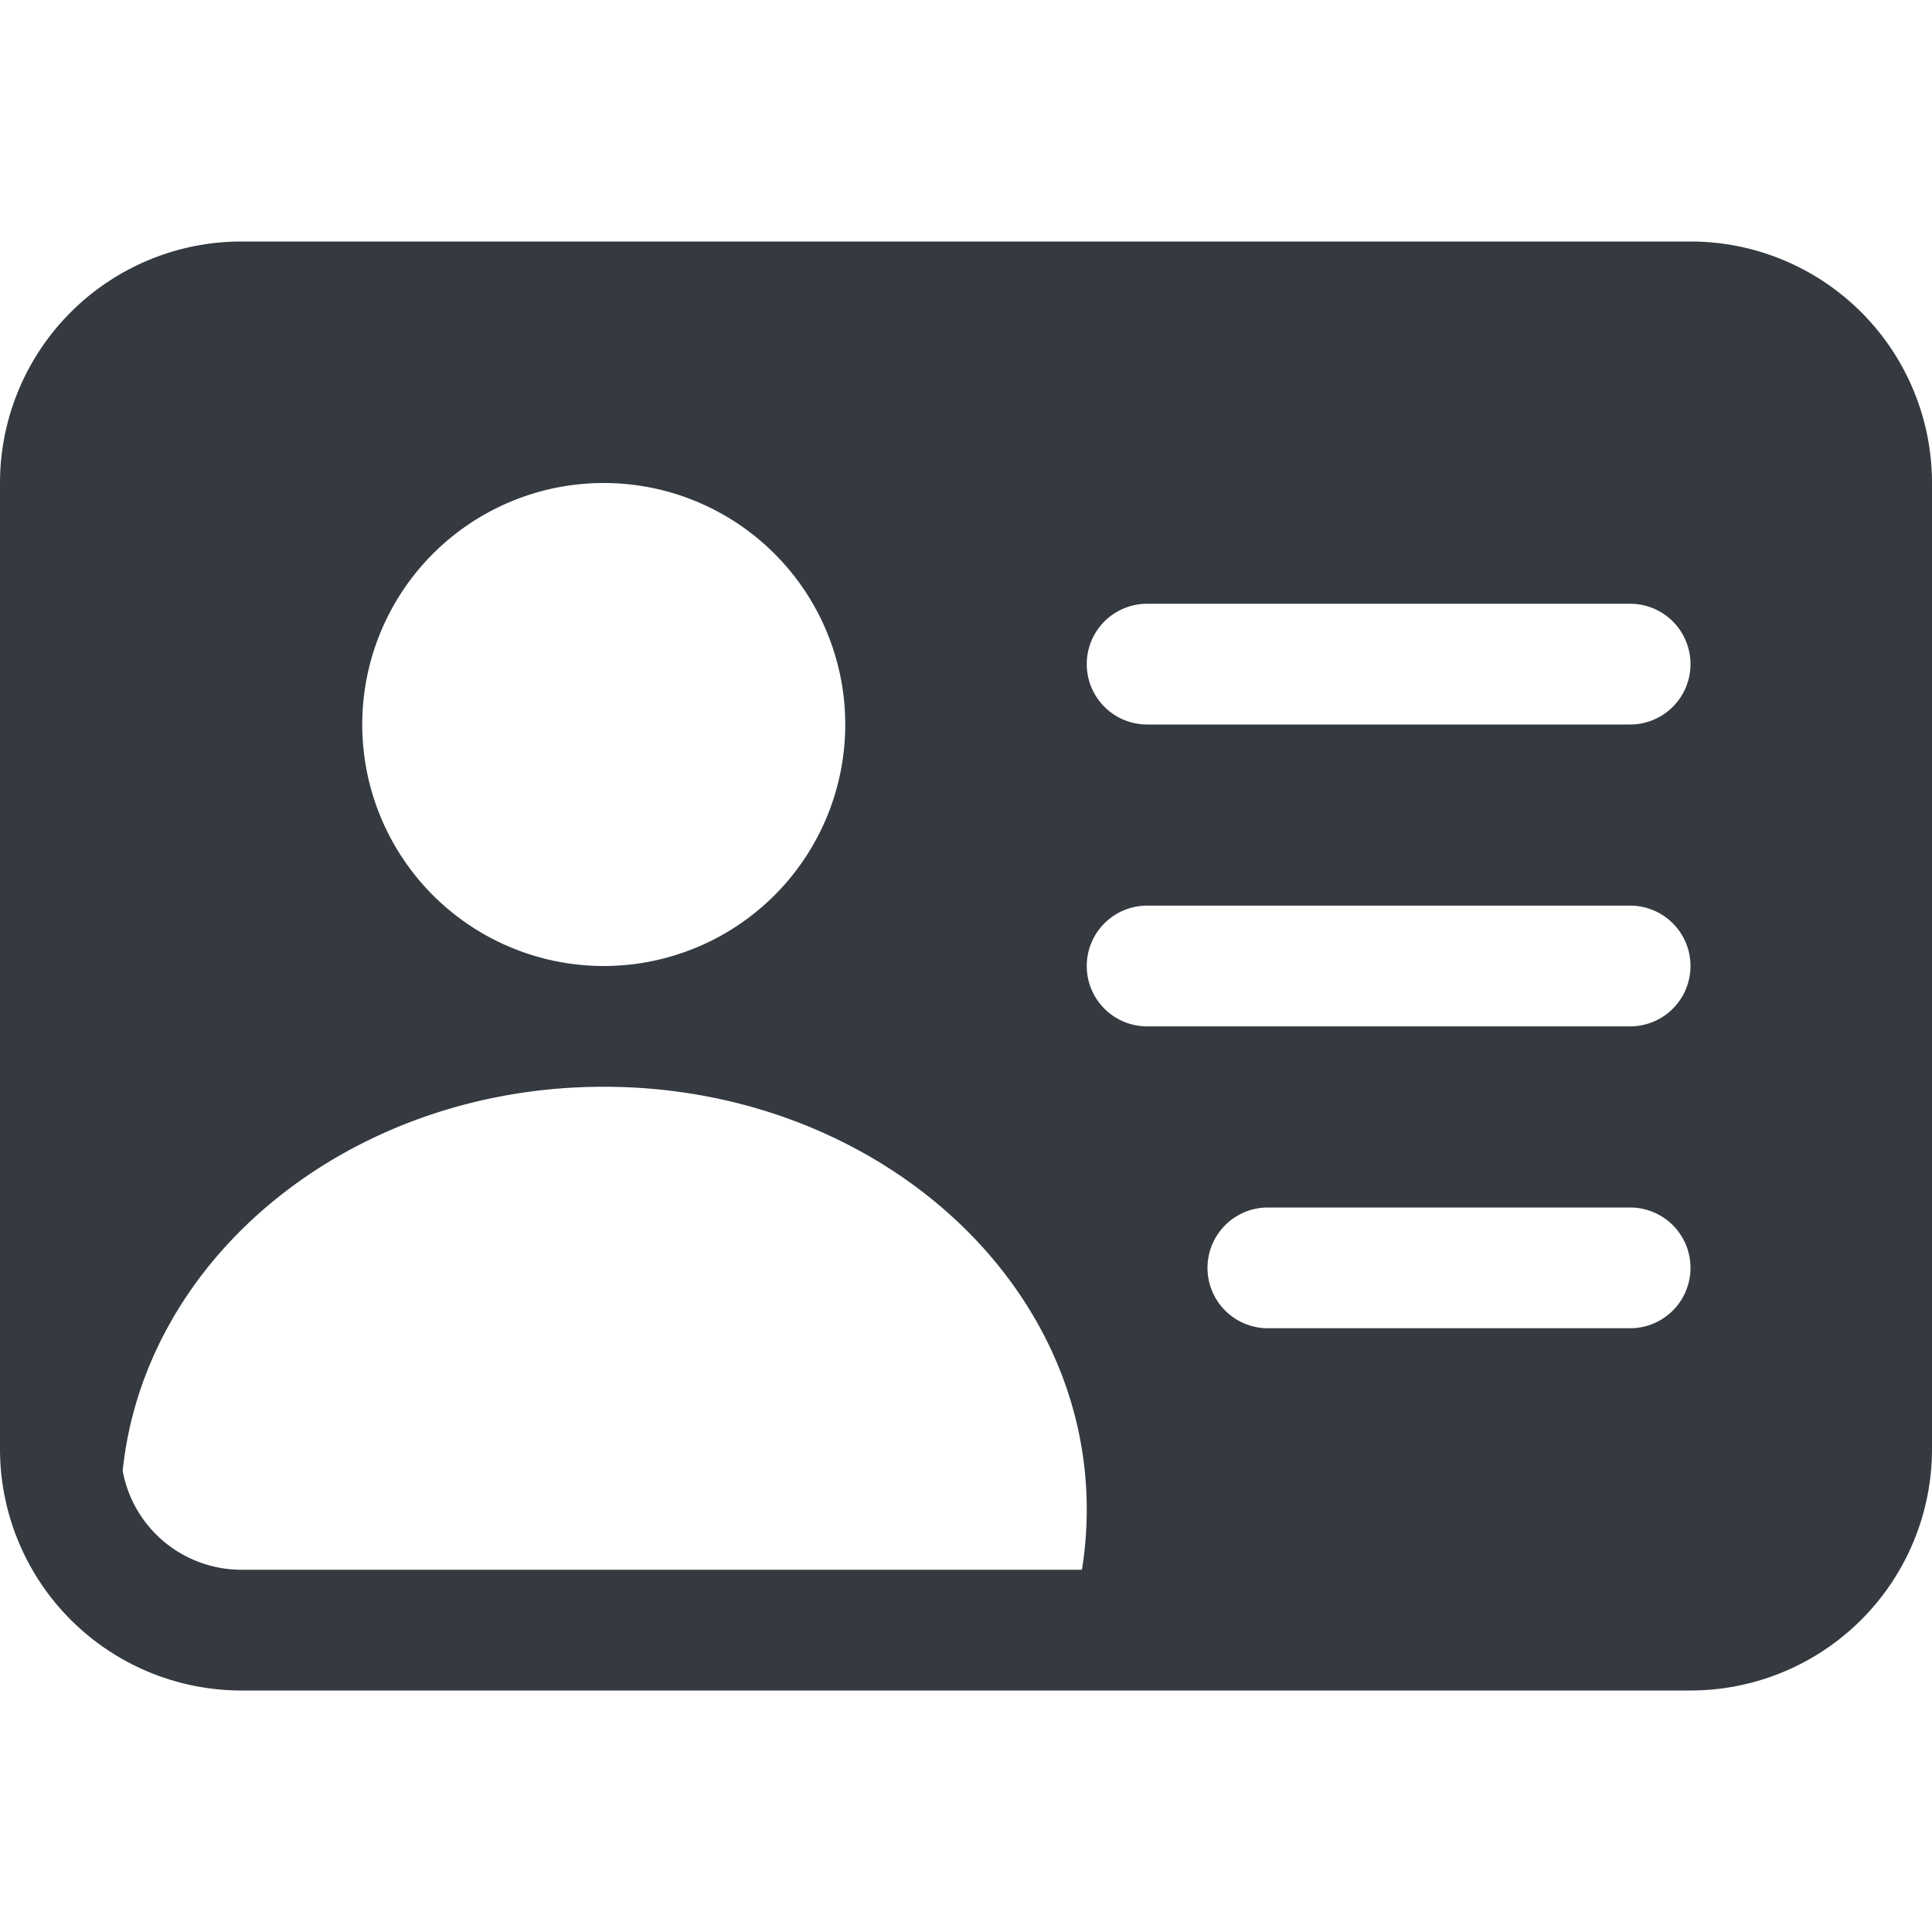 <svg xmlns="http://www.w3.org/2000/svg" width="16" height="16" fill="#343a40" class="bi bi-person-vcard-fill" viewBox="0 0 16 16">
  <path d="M0 4a2 2 0 0 1 2-2h12a2 2 0 0 1 2 2v8a2 2 0 0 1-2 2H2a2 2 0 0 1-2-2zm9 1.5a.5.5 0 0 0 .5.5h4a.5.5 0 0 0 0-1h-4a.5.5 0 0 0-.5.5M9 8a.5.5 0 0 0 .5.5h4a.5.5 0 0 0 0-1h-4A.5.5 0 0 0 9 8m1 2.5a.5.5 0 0 0 .5.5h3a.5.5 0 0 0 0-1h-3a.5.5 0 0 0-.5.5m-1 2C9 10.567 7.21 9 5 9c-2.086 0-3.8 1.398-3.984 3.181A1 1 0 0 0 2 13h6.96c.026-.163.04-.33.04-.5M7 6a2 2 0 1 0-4 0 2 2 0 0 0 4 0"/>
</svg>